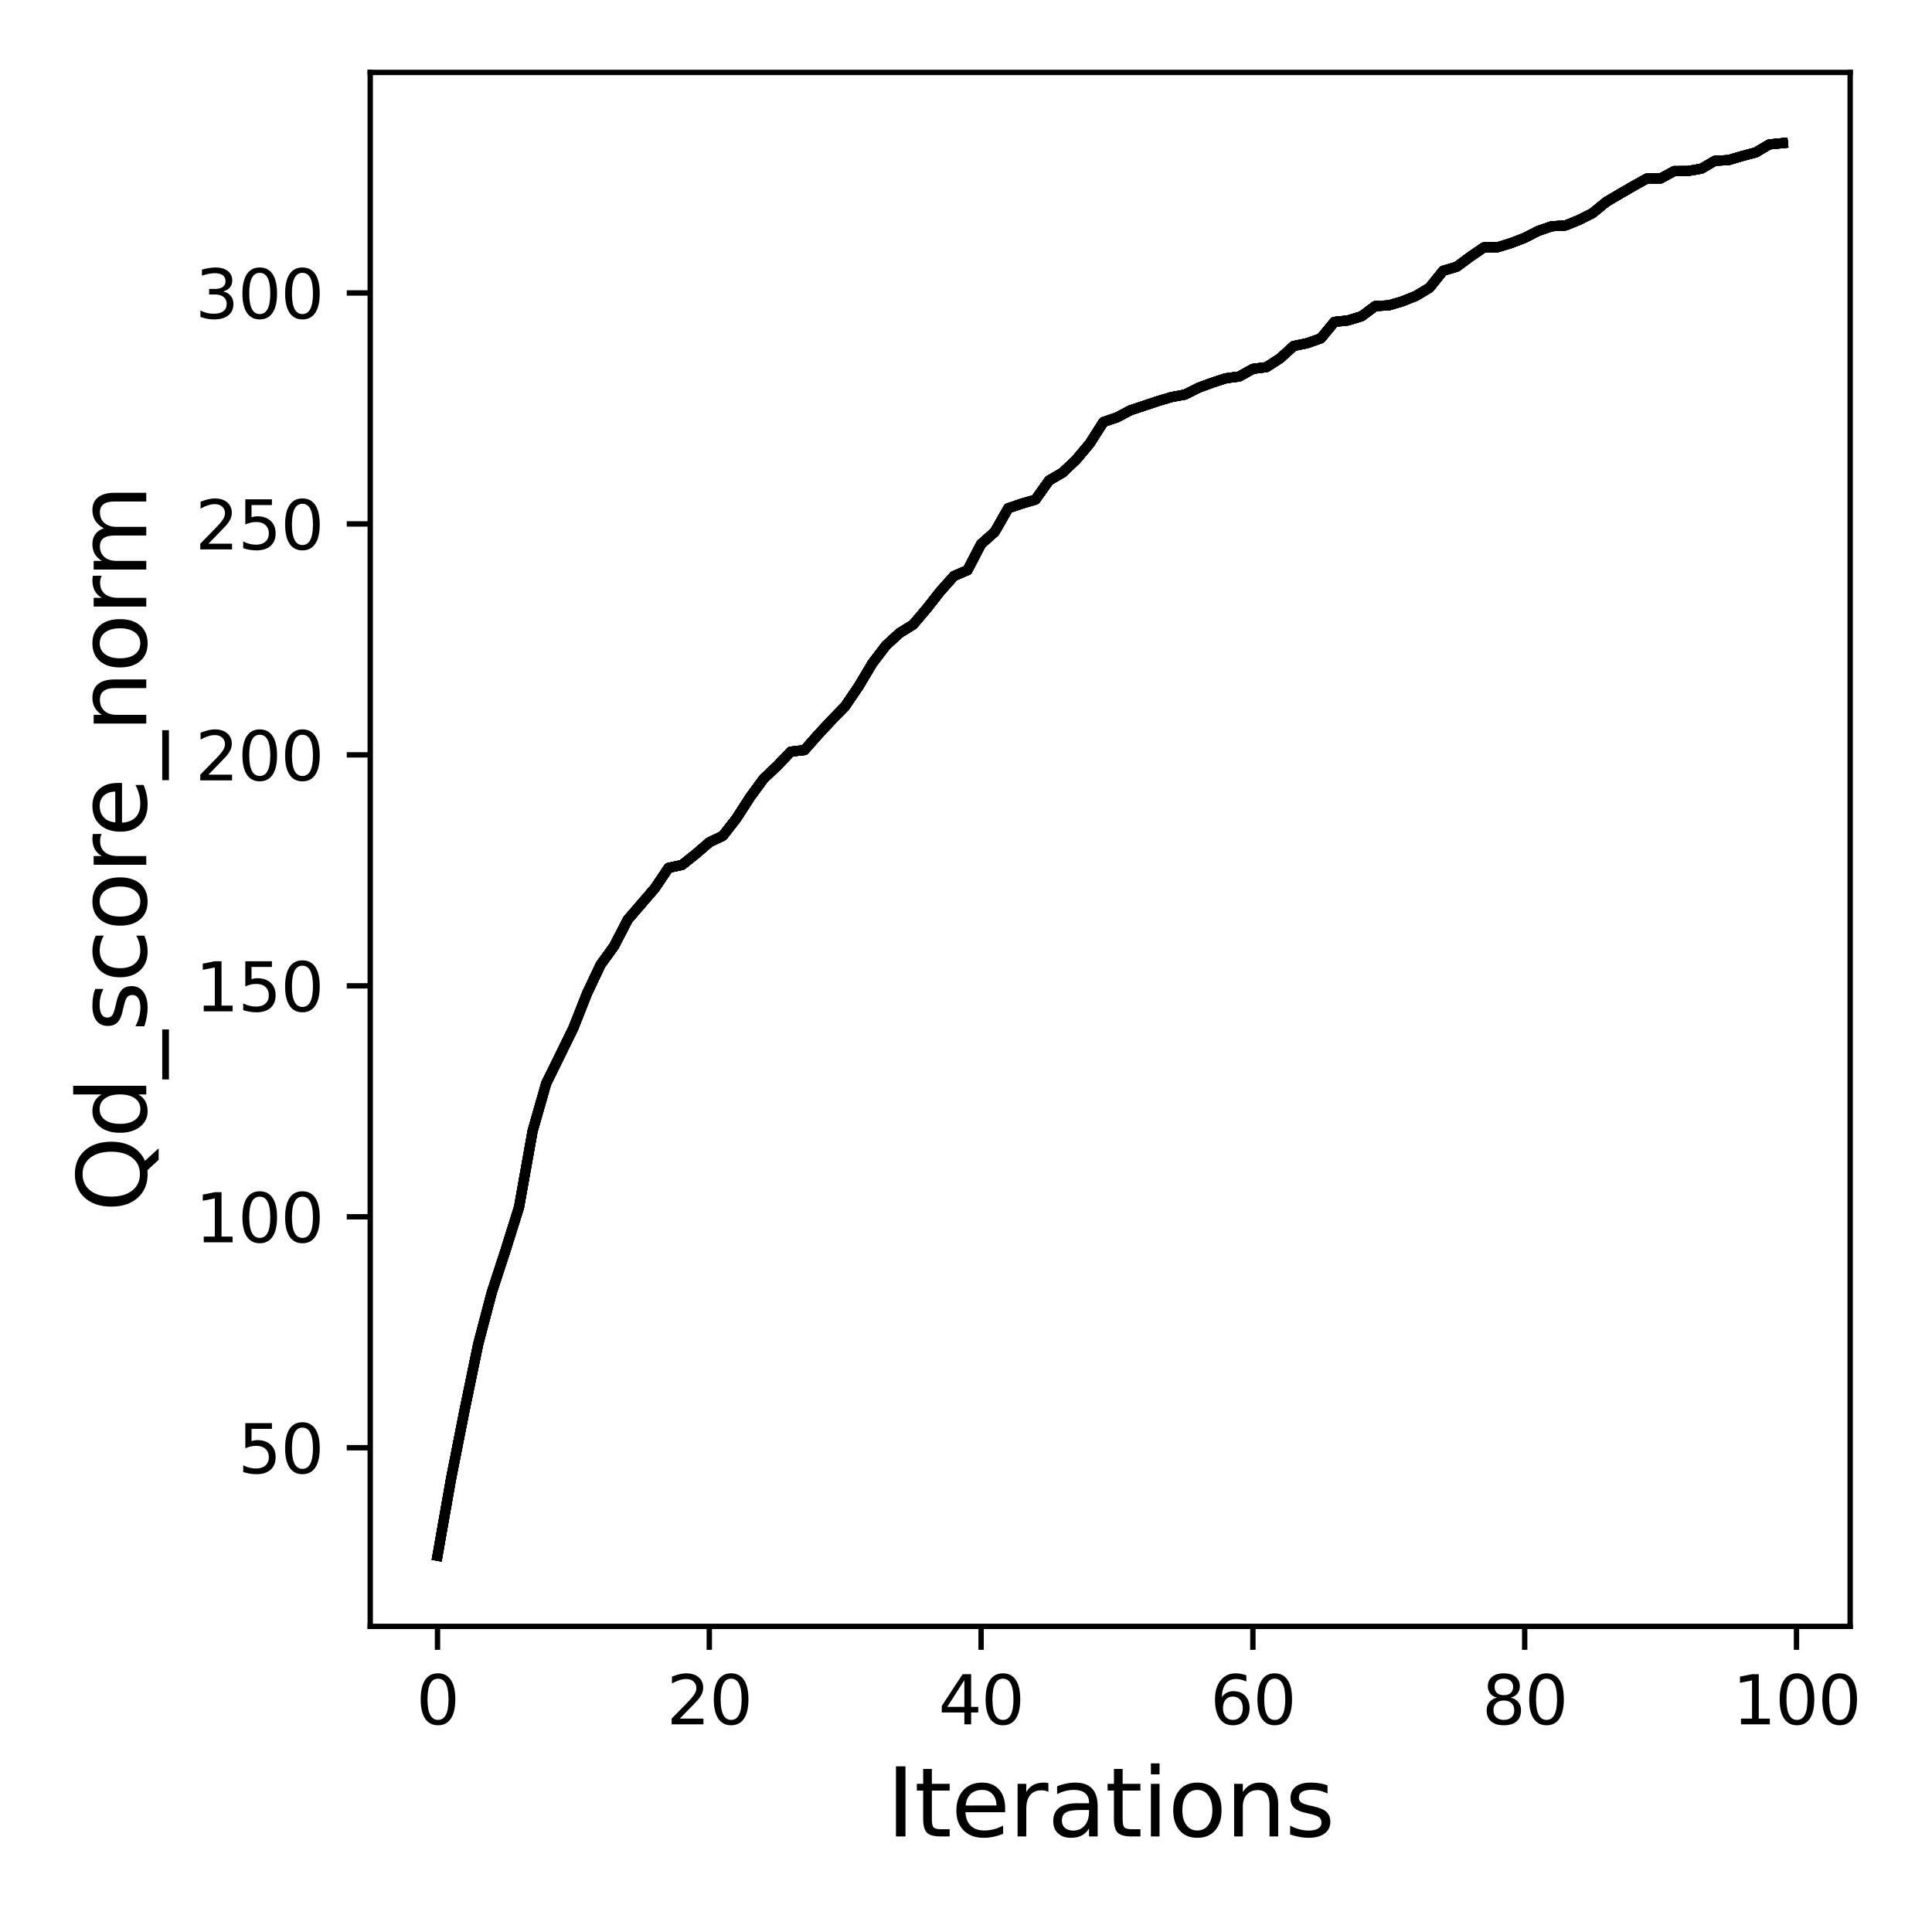 <?xml version="1.0" encoding="utf-8" standalone="no"?>
<!DOCTYPE svg PUBLIC "-//W3C//DTD SVG 1.1//EN"
  "http://www.w3.org/Graphics/SVG/1.1/DTD/svg11.dtd">
<svg xmlns:xlink="http://www.w3.org/1999/xlink" width="288pt" height="288pt" viewBox="0 0 288 288" xmlns="http://www.w3.org/2000/svg" version="1.1">
 <defs>
  <style type="text/css">*{stroke-linejoin: round; stroke-linecap: butt}</style>
 </defs>
 <g id="figure_1">
  <g id="patch_1">
   <path d="M 0 288 
L 288 288 
L 288 0 
L 0 0 
z
" style="fill: #ffffff"/>
  </g>
  <g id="axes_1">
   <g id="patch_2">
    <path d="M 55.19 242.44 
L 275.801 242.44 
L 275.801 10.8 
L 55.19 10.8 
z
" style="fill: #ffffff"/>
   </g>
   <g id="matplotlib.axis_1">
    <g id="xtick_1">
     <g id="line2d_1">
      <defs>
       <path id="m4d423c025a" d="M 0 0 
L 0 3.5 
" style="stroke: #000000; stroke-width: 0.8"/>
      </defs>
      <g>
       <use xlink:href="#m4d423c025a" x="65.218" y="242.44" style="stroke: #000000; stroke-width: 0.8"/>
      </g>
     </g>
     <g id="text_1">
      <!-- 0 -->
      <g transform="translate(62.037 257.038) scale(0.1 -0.1)">
       <defs>
        <path id="DejaVuSans-30" d="M 2034 4250 
Q 1547 4250 1301 3770 
Q 1056 3291 1056 2328 
Q 1056 1369 1301 889 
Q 1547 409 2034 409 
Q 2525 409 2770 889 
Q 3016 1369 3016 2328 
Q 3016 3291 2770 3770 
Q 2525 4250 2034 4250 
z
M 2034 4750 
Q 2819 4750 3233 4129 
Q 3647 3509 3647 2328 
Q 3647 1150 3233 529 
Q 2819 -91 2034 -91 
Q 1250 -91 836 529 
Q 422 1150 422 2328 
Q 422 3509 836 4129 
Q 1250 4750 2034 4750 
z
" transform="scale(0.016)"/>
       </defs>
       <use xlink:href="#DejaVuSans-30"/>
      </g>
     </g>
    </g>
    <g id="xtick_2">
     <g id="line2d_2">
      <g>
       <use xlink:href="#m4d423c025a" x="105.734" y="242.44" style="stroke: #000000; stroke-width: 0.8"/>
      </g>
     </g>
     <g id="text_2">
      <!-- 20 -->
      <g transform="translate(99.371 257.038) scale(0.1 -0.1)">
       <defs>
        <path id="DejaVuSans-32" d="M 1228 531 
L 3431 531 
L 3431 0 
L 469 0 
L 469 531 
Q 828 903 1448 1529 
Q 2069 2156 2228 2338 
Q 2531 2678 2651 2914 
Q 2772 3150 2772 3378 
Q 2772 3750 2511 3984 
Q 2250 4219 1831 4219 
Q 1534 4219 1204 4116 
Q 875 4013 500 3803 
L 500 4441 
Q 881 4594 1212 4672 
Q 1544 4750 1819 4750 
Q 2544 4750 2975 4387 
Q 3406 4025 3406 3419 
Q 3406 3131 3298 2873 
Q 3191 2616 2906 2266 
Q 2828 2175 2409 1742 
Q 1991 1309 1228 531 
z
" transform="scale(0.016)"/>
       </defs>
       <use xlink:href="#DejaVuSans-32"/>
       <use xlink:href="#DejaVuSans-30" x="63.623"/>
      </g>
     </g>
    </g>
    <g id="xtick_3">
     <g id="line2d_3">
      <g>
       <use xlink:href="#m4d423c025a" x="146.25" y="242.44" style="stroke: #000000; stroke-width: 0.8"/>
      </g>
     </g>
     <g id="text_3">
      <!-- 40 -->
      <g transform="translate(139.888 257.038) scale(0.1 -0.1)">
       <defs>
        <path id="DejaVuSans-34" d="M 2419 4116 
L 825 1625 
L 2419 1625 
L 2419 4116 
z
M 2253 4666 
L 3047 4666 
L 3047 1625 
L 3713 1625 
L 3713 1100 
L 3047 1100 
L 3047 0 
L 2419 0 
L 2419 1100 
L 313 1100 
L 313 1709 
L 2253 4666 
z
" transform="scale(0.016)"/>
       </defs>
       <use xlink:href="#DejaVuSans-34"/>
       <use xlink:href="#DejaVuSans-30" x="63.623"/>
      </g>
     </g>
    </g>
    <g id="xtick_4">
     <g id="line2d_4">
      <g>
       <use xlink:href="#m4d423c025a" x="186.766" y="242.44" style="stroke: #000000; stroke-width: 0.8"/>
      </g>
     </g>
     <g id="text_4">
      <!-- 60 -->
      <g transform="translate(180.404 257.038) scale(0.1 -0.1)">
       <defs>
        <path id="DejaVuSans-36" d="M 2113 2584 
Q 1688 2584 1439 2293 
Q 1191 2003 1191 1497 
Q 1191 994 1439 701 
Q 1688 409 2113 409 
Q 2538 409 2786 701 
Q 3034 994 3034 1497 
Q 3034 2003 2786 2293 
Q 2538 2584 2113 2584 
z
M 3366 4563 
L 3366 3988 
Q 3128 4100 2886 4159 
Q 2644 4219 2406 4219 
Q 1781 4219 1451 3797 
Q 1122 3375 1075 2522 
Q 1259 2794 1537 2939 
Q 1816 3084 2150 3084 
Q 2853 3084 3261 2657 
Q 3669 2231 3669 1497 
Q 3669 778 3244 343 
Q 2819 -91 2113 -91 
Q 1303 -91 875 529 
Q 447 1150 447 2328 
Q 447 3434 972 4092 
Q 1497 4750 2381 4750 
Q 2619 4750 2861 4703 
Q 3103 4656 3366 4563 
z
" transform="scale(0.016)"/>
       </defs>
       <use xlink:href="#DejaVuSans-36"/>
       <use xlink:href="#DejaVuSans-30" x="63.623"/>
      </g>
     </g>
    </g>
    <g id="xtick_5">
     <g id="line2d_5">
      <g>
       <use xlink:href="#m4d423c025a" x="227.283" y="242.44" style="stroke: #000000; stroke-width: 0.8"/>
      </g>
     </g>
     <g id="text_5">
      <!-- 80 -->
      <g transform="translate(220.92 257.038) scale(0.1 -0.1)">
       <defs>
        <path id="DejaVuSans-38" d="M 2034 2216 
Q 1584 2216 1326 1975 
Q 1069 1734 1069 1313 
Q 1069 891 1326 650 
Q 1584 409 2034 409 
Q 2484 409 2743 651 
Q 3003 894 3003 1313 
Q 3003 1734 2745 1975 
Q 2488 2216 2034 2216 
z
M 1403 2484 
Q 997 2584 770 2862 
Q 544 3141 544 3541 
Q 544 4100 942 4425 
Q 1341 4750 2034 4750 
Q 2731 4750 3128 4425 
Q 3525 4100 3525 3541 
Q 3525 3141 3298 2862 
Q 3072 2584 2669 2484 
Q 3125 2378 3379 2068 
Q 3634 1759 3634 1313 
Q 3634 634 3220 271 
Q 2806 -91 2034 -91 
Q 1263 -91 848 271 
Q 434 634 434 1313 
Q 434 1759 690 2068 
Q 947 2378 1403 2484 
z
M 1172 3481 
Q 1172 3119 1398 2916 
Q 1625 2713 2034 2713 
Q 2441 2713 2670 2916 
Q 2900 3119 2900 3481 
Q 2900 3844 2670 4047 
Q 2441 4250 2034 4250 
Q 1625 4250 1398 4047 
Q 1172 3844 1172 3481 
z
" transform="scale(0.016)"/>
       </defs>
       <use xlink:href="#DejaVuSans-38"/>
       <use xlink:href="#DejaVuSans-30" x="63.623"/>
      </g>
     </g>
    </g>
    <g id="xtick_6">
     <g id="line2d_6">
      <g>
       <use xlink:href="#m4d423c025a" x="267.799" y="242.44" style="stroke: #000000; stroke-width: 0.8"/>
      </g>
     </g>
     <g id="text_6">
      <!-- 100 -->
      <g transform="translate(258.255 257.038) scale(0.1 -0.1)">
       <defs>
        <path id="DejaVuSans-31" d="M 794 531 
L 1825 531 
L 1825 4091 
L 703 3866 
L 703 4441 
L 1819 4666 
L 2450 4666 
L 2450 531 
L 3481 531 
L 3481 0 
L 794 0 
L 794 531 
z
" transform="scale(0.016)"/>
       </defs>
       <use xlink:href="#DejaVuSans-31"/>
       <use xlink:href="#DejaVuSans-30" x="63.623"/>
       <use xlink:href="#DejaVuSans-30" x="127.246"/>
      </g>
     </g>
    </g>
    <g id="text_7">
     <!-- Iterations -->
     <g transform="translate(132.157 273.756) scale(0.14 -0.14)">
      <defs>
       <path id="DejaVuSans-49" d="M 628 4666 
L 1259 4666 
L 1259 0 
L 628 0 
L 628 4666 
z
" transform="scale(0.016)"/>
       <path id="DejaVuSans-74" d="M 1172 4494 
L 1172 3500 
L 2356 3500 
L 2356 3053 
L 1172 3053 
L 1172 1153 
Q 1172 725 1289 603 
Q 1406 481 1766 481 
L 2356 481 
L 2356 0 
L 1766 0 
Q 1100 0 847 248 
Q 594 497 594 1153 
L 594 3053 
L 172 3053 
L 172 3500 
L 594 3500 
L 594 4494 
L 1172 4494 
z
" transform="scale(0.016)"/>
       <path id="DejaVuSans-65" d="M 3597 1894 
L 3597 1613 
L 953 1613 
Q 991 1019 1311 708 
Q 1631 397 2203 397 
Q 2534 397 2845 478 
Q 3156 559 3463 722 
L 3463 178 
Q 3153 47 2828 -22 
Q 2503 -91 2169 -91 
Q 1331 -91 842 396 
Q 353 884 353 1716 
Q 353 2575 817 3079 
Q 1281 3584 2069 3584 
Q 2775 3584 3186 3129 
Q 3597 2675 3597 1894 
z
M 3022 2063 
Q 3016 2534 2758 2815 
Q 2500 3097 2075 3097 
Q 1594 3097 1305 2825 
Q 1016 2553 972 2059 
L 3022 2063 
z
" transform="scale(0.016)"/>
       <path id="DejaVuSans-72" d="M 2631 2963 
Q 2534 3019 2420 3045 
Q 2306 3072 2169 3072 
Q 1681 3072 1420 2755 
Q 1159 2438 1159 1844 
L 1159 0 
L 581 0 
L 581 3500 
L 1159 3500 
L 1159 2956 
Q 1341 3275 1631 3429 
Q 1922 3584 2338 3584 
Q 2397 3584 2469 3576 
Q 2541 3569 2628 3553 
L 2631 2963 
z
" transform="scale(0.016)"/>
       <path id="DejaVuSans-61" d="M 2194 1759 
Q 1497 1759 1228 1600 
Q 959 1441 959 1056 
Q 959 750 1161 570 
Q 1363 391 1709 391 
Q 2188 391 2477 730 
Q 2766 1069 2766 1631 
L 2766 1759 
L 2194 1759 
z
M 3341 1997 
L 3341 0 
L 2766 0 
L 2766 531 
Q 2569 213 2275 61 
Q 1981 -91 1556 -91 
Q 1019 -91 701 211 
Q 384 513 384 1019 
Q 384 1609 779 1909 
Q 1175 2209 1959 2209 
L 2766 2209 
L 2766 2266 
Q 2766 2663 2505 2880 
Q 2244 3097 1772 3097 
Q 1472 3097 1187 3025 
Q 903 2953 641 2809 
L 641 3341 
Q 956 3463 1253 3523 
Q 1550 3584 1831 3584 
Q 2591 3584 2966 3190 
Q 3341 2797 3341 1997 
z
" transform="scale(0.016)"/>
       <path id="DejaVuSans-69" d="M 603 3500 
L 1178 3500 
L 1178 0 
L 603 0 
L 603 3500 
z
M 603 4863 
L 1178 4863 
L 1178 4134 
L 603 4134 
L 603 4863 
z
" transform="scale(0.016)"/>
       <path id="DejaVuSans-6f" d="M 1959 3097 
Q 1497 3097 1228 2736 
Q 959 2375 959 1747 
Q 959 1119 1226 758 
Q 1494 397 1959 397 
Q 2419 397 2687 759 
Q 2956 1122 2956 1747 
Q 2956 2369 2687 2733 
Q 2419 3097 1959 3097 
z
M 1959 3584 
Q 2709 3584 3137 3096 
Q 3566 2609 3566 1747 
Q 3566 888 3137 398 
Q 2709 -91 1959 -91 
Q 1206 -91 779 398 
Q 353 888 353 1747 
Q 353 2609 779 3096 
Q 1206 3584 1959 3584 
z
" transform="scale(0.016)"/>
       <path id="DejaVuSans-6e" d="M 3513 2113 
L 3513 0 
L 2938 0 
L 2938 2094 
Q 2938 2591 2744 2837 
Q 2550 3084 2163 3084 
Q 1697 3084 1428 2787 
Q 1159 2491 1159 1978 
L 1159 0 
L 581 0 
L 581 3500 
L 1159 3500 
L 1159 2956 
Q 1366 3272 1645 3428 
Q 1925 3584 2291 3584 
Q 2894 3584 3203 3211 
Q 3513 2838 3513 2113 
z
" transform="scale(0.016)"/>
       <path id="DejaVuSans-73" d="M 2834 3397 
L 2834 2853 
Q 2591 2978 2328 3040 
Q 2066 3103 1784 3103 
Q 1356 3103 1142 2972 
Q 928 2841 928 2578 
Q 928 2378 1081 2264 
Q 1234 2150 1697 2047 
L 1894 2003 
Q 2506 1872 2764 1633 
Q 3022 1394 3022 966 
Q 3022 478 2636 193 
Q 2250 -91 1575 -91 
Q 1294 -91 989 -36 
Q 684 19 347 128 
L 347 722 
Q 666 556 975 473 
Q 1284 391 1588 391 
Q 1994 391 2212 530 
Q 2431 669 2431 922 
Q 2431 1156 2273 1281 
Q 2116 1406 1581 1522 
L 1381 1569 
Q 847 1681 609 1914 
Q 372 2147 372 2553 
Q 372 3047 722 3315 
Q 1072 3584 1716 3584 
Q 2034 3584 2315 3537 
Q 2597 3491 2834 3397 
z
" transform="scale(0.016)"/>
      </defs>
      <use xlink:href="#DejaVuSans-49"/>
      <use xlink:href="#DejaVuSans-74" x="29.492"/>
      <use xlink:href="#DejaVuSans-65" x="68.701"/>
      <use xlink:href="#DejaVuSans-72" x="130.225"/>
      <use xlink:href="#DejaVuSans-61" x="171.338"/>
      <use xlink:href="#DejaVuSans-74" x="232.617"/>
      <use xlink:href="#DejaVuSans-69" x="271.826"/>
      <use xlink:href="#DejaVuSans-6f" x="299.609"/>
      <use xlink:href="#DejaVuSans-6e" x="360.791"/>
      <use xlink:href="#DejaVuSans-73" x="424.17"/>
     </g>
    </g>
   </g>
   <g id="matplotlib.axis_2">
    <g id="ytick_1">
     <g id="line2d_7">
      <defs>
       <path id="m592391aa2d" d="M 0 0 
L -3.5 0 
" style="stroke: #000000; stroke-width: 0.8"/>
      </defs>
      <g>
       <use xlink:href="#m592391aa2d" x="55.19" y="215.812" style="stroke: #000000; stroke-width: 0.8"/>
      </g>
     </g>
     <g id="text_8">
      <!-- 50 -->
      <g transform="translate(35.465 219.612) scale(0.1 -0.1)">
       <defs>
        <path id="DejaVuSans-35" d="M 691 4666 
L 3169 4666 
L 3169 4134 
L 1269 4134 
L 1269 2991 
Q 1406 3038 1543 3061 
Q 1681 3084 1819 3084 
Q 2600 3084 3056 2656 
Q 3513 2228 3513 1497 
Q 3513 744 3044 326 
Q 2575 -91 1722 -91 
Q 1428 -91 1123 -41 
Q 819 9 494 109 
L 494 744 
Q 775 591 1075 516 
Q 1375 441 1709 441 
Q 2250 441 2565 725 
Q 2881 1009 2881 1497 
Q 2881 1984 2565 2268 
Q 2250 2553 1709 2553 
Q 1456 2553 1204 2497 
Q 953 2441 691 2322 
L 691 4666 
z
" transform="scale(0.016)"/>
       </defs>
       <use xlink:href="#DejaVuSans-35"/>
       <use xlink:href="#DejaVuSans-30" x="63.623"/>
      </g>
     </g>
    </g>
    <g id="ytick_2">
     <g id="line2d_8">
      <g>
       <use xlink:href="#m592391aa2d" x="55.19" y="181.384" style="stroke: #000000; stroke-width: 0.8"/>
      </g>
     </g>
     <g id="text_9">
      <!-- 100 -->
      <g transform="translate(29.102 185.184) scale(0.1 -0.1)">
       <use xlink:href="#DejaVuSans-31"/>
       <use xlink:href="#DejaVuSans-30" x="63.623"/>
       <use xlink:href="#DejaVuSans-30" x="127.246"/>
      </g>
     </g>
    </g>
    <g id="ytick_3">
     <g id="line2d_9">
      <g>
       <use xlink:href="#m592391aa2d" x="55.19" y="146.957" style="stroke: #000000; stroke-width: 0.8"/>
      </g>
     </g>
     <g id="text_10">
      <!-- 150 -->
      <g transform="translate(29.102 150.756) scale(0.1 -0.1)">
       <use xlink:href="#DejaVuSans-31"/>
       <use xlink:href="#DejaVuSans-35" x="63.623"/>
       <use xlink:href="#DejaVuSans-30" x="127.246"/>
      </g>
     </g>
    </g>
    <g id="ytick_4">
     <g id="line2d_10">
      <g>
       <use xlink:href="#m592391aa2d" x="55.19" y="112.529" style="stroke: #000000; stroke-width: 0.8"/>
      </g>
     </g>
     <g id="text_11">
      <!-- 200 -->
      <g transform="translate(29.102 116.328) scale(0.1 -0.1)">
       <use xlink:href="#DejaVuSans-32"/>
       <use xlink:href="#DejaVuSans-30" x="63.623"/>
       <use xlink:href="#DejaVuSans-30" x="127.246"/>
      </g>
     </g>
    </g>
    <g id="ytick_5">
     <g id="line2d_11">
      <g>
       <use xlink:href="#m592391aa2d" x="55.19" y="78.101" style="stroke: #000000; stroke-width: 0.8"/>
      </g>
     </g>
     <g id="text_12">
      <!-- 250 -->
      <g transform="translate(29.102 81.9) scale(0.1 -0.1)">
       <use xlink:href="#DejaVuSans-32"/>
       <use xlink:href="#DejaVuSans-35" x="63.623"/>
       <use xlink:href="#DejaVuSans-30" x="127.246"/>
      </g>
     </g>
    </g>
    <g id="ytick_6">
     <g id="line2d_12">
      <g>
       <use xlink:href="#m592391aa2d" x="55.19" y="43.673" style="stroke: #000000; stroke-width: 0.8"/>
      </g>
     </g>
     <g id="text_13">
      <!-- 300 -->
      <g transform="translate(29.102 47.472) scale(0.1 -0.1)">
       <defs>
        <path id="DejaVuSans-33" d="M 2597 2516 
Q 3050 2419 3304 2112 
Q 3559 1806 3559 1356 
Q 3559 666 3084 287 
Q 2609 -91 1734 -91 
Q 1441 -91 1130 -33 
Q 819 25 488 141 
L 488 750 
Q 750 597 1062 519 
Q 1375 441 1716 441 
Q 2309 441 2620 675 
Q 2931 909 2931 1356 
Q 2931 1769 2642 2001 
Q 2353 2234 1838 2234 
L 1294 2234 
L 1294 2753 
L 1863 2753 
Q 2328 2753 2575 2939 
Q 2822 3125 2822 3475 
Q 2822 3834 2567 4026 
Q 2313 4219 1838 4219 
Q 1578 4219 1281 4162 
Q 984 4106 628 3988 
L 628 4550 
Q 988 4650 1302 4700 
Q 1616 4750 1894 4750 
Q 2613 4750 3031 4423 
Q 3450 4097 3450 3541 
Q 3450 3153 3228 2886 
Q 3006 2619 2597 2516 
z
" transform="scale(0.016)"/>
       </defs>
       <use xlink:href="#DejaVuSans-33"/>
       <use xlink:href="#DejaVuSans-30" x="63.623"/>
       <use xlink:href="#DejaVuSans-30" x="127.246"/>
      </g>
     </g>
    </g>
    <g id="text_14">
     <!-- Qd_score_norm -->
     <g transform="translate(21.802 180.673) rotate(-90) scale(0.14 -0.14)">
      <defs>
       <path id="DejaVuSans-51" d="M 2522 4238 
Q 1834 4238 1429 3725 
Q 1025 3213 1025 2328 
Q 1025 1447 1429 934 
Q 1834 422 2522 422 
Q 3209 422 3611 934 
Q 4013 1447 4013 2328 
Q 4013 3213 3611 3725 
Q 3209 4238 2522 4238 
z
M 3406 84 
L 4238 -825 
L 3475 -825 
L 2784 -78 
Q 2681 -84 2626 -87 
Q 2572 -91 2522 -91 
Q 1538 -91 948 567 
Q 359 1225 359 2328 
Q 359 3434 948 4092 
Q 1538 4750 2522 4750 
Q 3503 4750 4090 4092 
Q 4678 3434 4678 2328 
Q 4678 1516 4351 937 
Q 4025 359 3406 84 
z
" transform="scale(0.016)"/>
       <path id="DejaVuSans-64" d="M 2906 2969 
L 2906 4863 
L 3481 4863 
L 3481 0 
L 2906 0 
L 2906 525 
Q 2725 213 2448 61 
Q 2172 -91 1784 -91 
Q 1150 -91 751 415 
Q 353 922 353 1747 
Q 353 2572 751 3078 
Q 1150 3584 1784 3584 
Q 2172 3584 2448 3432 
Q 2725 3281 2906 2969 
z
M 947 1747 
Q 947 1113 1208 752 
Q 1469 391 1925 391 
Q 2381 391 2643 752 
Q 2906 1113 2906 1747 
Q 2906 2381 2643 2742 
Q 2381 3103 1925 3103 
Q 1469 3103 1208 2742 
Q 947 2381 947 1747 
z
" transform="scale(0.016)"/>
       <path id="DejaVuSans-5f" d="M 3263 -1063 
L 3263 -1509 
L -63 -1509 
L -63 -1063 
L 3263 -1063 
z
" transform="scale(0.016)"/>
       <path id="DejaVuSans-63" d="M 3122 3366 
L 3122 2828 
Q 2878 2963 2633 3030 
Q 2388 3097 2138 3097 
Q 1578 3097 1268 2742 
Q 959 2388 959 1747 
Q 959 1106 1268 751 
Q 1578 397 2138 397 
Q 2388 397 2633 464 
Q 2878 531 3122 666 
L 3122 134 
Q 2881 22 2623 -34 
Q 2366 -91 2075 -91 
Q 1284 -91 818 406 
Q 353 903 353 1747 
Q 353 2603 823 3093 
Q 1294 3584 2113 3584 
Q 2378 3584 2631 3529 
Q 2884 3475 3122 3366 
z
" transform="scale(0.016)"/>
       <path id="DejaVuSans-6d" d="M 3328 2828 
Q 3544 3216 3844 3400 
Q 4144 3584 4550 3584 
Q 5097 3584 5394 3201 
Q 5691 2819 5691 2113 
L 5691 0 
L 5113 0 
L 5113 2094 
Q 5113 2597 4934 2840 
Q 4756 3084 4391 3084 
Q 3944 3084 3684 2787 
Q 3425 2491 3425 1978 
L 3425 0 
L 2847 0 
L 2847 2094 
Q 2847 2600 2669 2842 
Q 2491 3084 2119 3084 
Q 1678 3084 1418 2786 
Q 1159 2488 1159 1978 
L 1159 0 
L 581 0 
L 581 3500 
L 1159 3500 
L 1159 2956 
Q 1356 3278 1631 3431 
Q 1906 3584 2284 3584 
Q 2666 3584 2933 3390 
Q 3200 3197 3328 2828 
z
" transform="scale(0.016)"/>
      </defs>
      <use xlink:href="#DejaVuSans-51"/>
      <use xlink:href="#DejaVuSans-64" x="78.711"/>
      <use xlink:href="#DejaVuSans-5f" x="142.188"/>
      <use xlink:href="#DejaVuSans-73" x="192.188"/>
      <use xlink:href="#DejaVuSans-63" x="244.287"/>
      <use xlink:href="#DejaVuSans-6f" x="299.268"/>
      <use xlink:href="#DejaVuSans-72" x="360.449"/>
      <use xlink:href="#DejaVuSans-65" x="399.312"/>
      <use xlink:href="#DejaVuSans-5f" x="460.836"/>
      <use xlink:href="#DejaVuSans-6e" x="510.836"/>
      <use xlink:href="#DejaVuSans-6f" x="574.215"/>
      <use xlink:href="#DejaVuSans-72" x="635.396"/>
      <use xlink:href="#DejaVuSans-6d" x="674.76"/>
     </g>
    </g>
   </g>
   <g id="line2d_13">
    <path d="M 65.218 231.911 
L 67.244 220.398 
L 69.269 210.132 
L 71.295 200.32 
L 73.321 192.615 
L 75.347 186.425 
L 77.373 179.945 
L 79.398 168.584 
L 81.424 161.492 
L 83.45 157.381 
L 85.476 153.236 
L 87.502 148.1 
L 89.528 143.817 
L 91.553 141.014 
L 93.579 137.09 
L 95.605 134.735 
L 97.631 132.387 
L 99.657 129.371 
L 101.682 128.93 
L 103.708 127.312 
L 105.734 125.563 
L 107.76 124.585 
L 109.786 121.983 
L 111.811 118.836 
L 113.837 116.075 
L 115.863 114.161 
L 117.889 112.04 
L 119.915 111.813 
L 121.94 109.52 
L 123.966 107.351 
L 125.992 105.264 
L 128.018 102.276 
L 130.044 98.875 
L 132.07 96.217 
L 134.095 94.364 
L 136.121 93.111 
L 138.147 90.715 
L 140.173 88.14 
L 142.199 85.868 
L 144.224 84.993 
L 146.25 81.103 
L 148.276 79.299 
L 150.302 75.76 
L 152.328 75.071 
L 154.353 74.479 
L 156.379 71.628 
L 158.405 70.444 
L 160.431 68.516 
L 162.457 66.099 
L 164.483 62.911 
L 166.508 62.216 
L 168.534 61.148 
L 170.56 60.481 
L 172.586 59.799 
L 174.612 59.193 
L 176.637 58.821 
L 178.663 57.802 
L 180.689 57.052 
L 182.715 56.39 
L 184.741 56.122 
L 186.766 54.986 
L 188.792 54.724 
L 190.818 53.416 
L 192.844 51.577 
L 194.87 51.151 
L 196.896 50.441 
L 198.921 47.983 
L 200.947 47.763 
L 202.973 47.143 
L 204.999 45.628 
L 207.025 45.518 
L 209.05 44.919 
L 211.076 44.107 
L 213.102 42.888 
L 215.128 40.361 
L 217.154 39.762 
L 219.179 38.261 
L 221.205 36.877 
L 223.231 36.856 
L 225.257 36.236 
L 227.283 35.451 
L 229.308 34.419 
L 231.334 33.723 
L 233.36 33.613 
L 235.386 32.787 
L 237.412 31.761 
L 239.438 30.101 
L 241.463 28.903 
L 243.489 27.733 
L 245.515 26.603 
L 247.541 26.603 
L 249.567 25.502 
L 251.592 25.495 
L 253.618 25.144 
L 255.644 23.966 
L 257.67 23.863 
L 259.696 23.264 
L 261.721 22.727 
L 263.747 21.529 
L 265.773 21.329 
" clip-path="url(#pbb0f2e470a)" style="fill: none; stroke: #000000; stroke-width: 1.5; stroke-linecap: square"/>
   </g>
   <g id="line2d_14">
    <path d="M 65.218 231.911 
L 67.244 220.398 
L 69.269 210.132 
L 71.295 200.32 
L 73.321 192.615 
L 75.347 186.425 
L 77.373 179.945 
L 79.398 168.584 
L 81.424 161.492 
L 83.45 157.381 
L 85.476 153.236 
L 87.502 148.1 
L 89.528 143.817 
L 91.553 141.014 
L 93.579 137.09 
L 95.605 134.735 
L 97.631 132.387 
L 99.657 129.371 
L 101.682 128.93 
L 103.708 127.312 
L 105.734 125.563 
L 107.76 124.585 
L 109.786 121.983 
L 111.811 118.836 
L 113.837 116.075 
L 115.863 114.161 
L 117.889 112.04 
L 119.915 111.813 
L 121.94 109.52 
L 123.966 107.351 
L 125.992 105.264 
L 128.018 102.276 
L 130.044 98.875 
L 132.07 96.217 
L 134.095 94.364 
L 136.121 93.111 
L 138.147 90.715 
L 140.173 88.14 
L 142.199 85.868 
L 144.224 84.993 
L 146.25 81.103 
L 148.276 79.299 
L 150.302 75.76 
L 152.328 75.071 
L 154.353 74.479 
L 156.379 71.628 
L 158.405 70.444 
L 160.431 68.516 
L 162.457 66.099 
L 164.483 62.911 
L 166.508 62.216 
L 168.534 61.148 
L 170.56 60.481 
L 172.586 59.799 
L 174.612 59.193 
L 176.637 58.821 
L 178.663 57.802 
L 180.689 57.052 
L 182.715 56.39 
L 184.741 56.122 
L 186.766 54.986 
L 188.792 54.724 
L 190.818 53.416 
L 192.844 51.577 
L 194.87 51.151 
L 196.896 50.441 
L 198.921 47.983 
L 200.947 47.763 
L 202.973 47.143 
L 204.999 45.628 
L 207.025 45.518 
L 209.05 44.919 
L 211.076 44.107 
L 213.102 42.888 
L 215.128 40.361 
L 217.154 39.762 
L 219.179 38.261 
L 221.205 36.877 
L 223.231 36.856 
L 225.257 36.236 
L 227.283 35.451 
L 229.308 34.419 
L 231.334 33.723 
L 233.36 33.613 
L 235.386 32.787 
L 237.412 31.761 
L 239.438 30.101 
L 241.463 28.903 
L 243.489 27.733 
L 245.515 26.603 
L 247.541 26.603 
L 249.567 25.502 
L 251.592 25.495 
L 253.618 25.144 
L 255.644 23.966 
L 257.67 23.863 
L 259.696 23.264 
L 261.721 22.727 
L 263.747 21.529 
L 265.773 21.329 
" clip-path="url(#pbb0f2e470a)" style="fill: none; stroke: #000000; stroke-width: 1.5; stroke-linecap: square"/>
   </g>
   <g id="line2d_15">
    <path d="M 65.218 231.911 
L 67.244 220.398 
L 69.269 210.132 
L 71.295 200.32 
L 73.321 192.615 
L 75.347 186.425 
L 77.373 179.945 
L 79.398 168.584 
L 81.424 161.492 
L 83.45 157.381 
L 85.476 153.236 
L 87.502 148.1 
L 89.528 143.817 
L 91.553 141.014 
L 93.579 137.09 
L 95.605 134.735 
L 97.631 132.387 
L 99.657 129.371 
L 101.682 128.93 
L 103.708 127.312 
L 105.734 125.563 
L 107.76 124.585 
L 109.786 121.983 
L 111.811 118.836 
L 113.837 116.075 
L 115.863 114.161 
L 117.889 112.04 
L 119.915 111.813 
L 121.94 109.52 
L 123.966 107.351 
L 125.992 105.264 
L 128.018 102.276 
L 130.044 98.875 
L 132.07 96.217 
L 134.095 94.364 
L 136.121 93.111 
L 138.147 90.715 
L 140.173 88.14 
L 142.199 85.868 
L 144.224 84.993 
L 146.25 81.103 
L 148.276 79.299 
L 150.302 75.76 
L 152.328 75.071 
L 154.353 74.479 
L 156.379 71.628 
L 158.405 70.444 
L 160.431 68.516 
L 162.457 66.099 
L 164.483 62.911 
L 166.508 62.216 
L 168.534 61.148 
L 170.56 60.481 
L 172.586 59.799 
L 174.612 59.193 
L 176.637 58.821 
L 178.663 57.802 
L 180.689 57.052 
L 182.715 56.39 
L 184.741 56.122 
L 186.766 54.986 
L 188.792 54.724 
L 190.818 53.416 
L 192.844 51.577 
L 194.87 51.151 
L 196.896 50.441 
L 198.921 47.983 
L 200.947 47.763 
L 202.973 47.143 
L 204.999 45.628 
L 207.025 45.518 
L 209.05 44.919 
L 211.076 44.107 
L 213.102 42.888 
L 215.128 40.361 
L 217.154 39.762 
L 219.179 38.261 
L 221.205 36.877 
L 223.231 36.856 
L 225.257 36.236 
L 227.283 35.451 
L 229.308 34.419 
L 231.334 33.723 
L 233.36 33.613 
L 235.386 32.787 
L 237.412 31.761 
L 239.438 30.101 
L 241.463 28.903 
L 243.489 27.733 
L 245.515 26.603 
L 247.541 26.603 
L 249.567 25.502 
L 251.592 25.495 
L 253.618 25.144 
L 255.644 23.966 
L 257.67 23.863 
L 259.696 23.264 
L 261.721 22.727 
L 263.747 21.529 
L 265.773 21.329 
" clip-path="url(#pbb0f2e470a)" style="fill: none; stroke: #000000; stroke-width: 1.5; stroke-linecap: square"/>
   </g>
   <g id="line2d_16">
    <path d="M 65.218 231.911 
L 67.244 220.398 
L 69.269 210.132 
L 71.295 200.32 
L 73.321 192.615 
L 75.347 186.425 
L 77.373 179.945 
L 79.398 168.584 
L 81.424 161.492 
L 83.45 157.381 
L 85.476 153.236 
L 87.502 148.1 
L 89.528 143.817 
L 91.553 141.014 
L 93.579 137.09 
L 95.605 134.735 
L 97.631 132.387 
L 99.657 129.371 
L 101.682 128.93 
L 103.708 127.312 
L 105.734 125.563 
L 107.76 124.585 
L 109.786 121.983 
L 111.811 118.836 
L 113.837 116.075 
L 115.863 114.161 
L 117.889 112.04 
L 119.915 111.813 
L 121.94 109.52 
L 123.966 107.351 
L 125.992 105.264 
L 128.018 102.276 
L 130.044 98.875 
L 132.07 96.217 
L 134.095 94.364 
L 136.121 93.111 
L 138.147 90.715 
L 140.173 88.14 
L 142.199 85.868 
L 144.224 84.993 
L 146.25 81.103 
L 148.276 79.299 
L 150.302 75.76 
L 152.328 75.071 
L 154.353 74.479 
L 156.379 71.628 
L 158.405 70.444 
L 160.431 68.516 
L 162.457 66.099 
L 164.483 62.911 
L 166.508 62.216 
L 168.534 61.148 
L 170.56 60.481 
L 172.586 59.799 
L 174.612 59.193 
L 176.637 58.821 
L 178.663 57.802 
L 180.689 57.052 
L 182.715 56.39 
L 184.741 56.122 
L 186.766 54.986 
L 188.792 54.724 
L 190.818 53.416 
L 192.844 51.577 
L 194.87 51.151 
L 196.896 50.441 
L 198.921 47.983 
L 200.947 47.763 
L 202.973 47.143 
L 204.999 45.628 
L 207.025 45.518 
L 209.05 44.919 
L 211.076 44.107 
L 213.102 42.888 
L 215.128 40.361 
L 217.154 39.762 
L 219.179 38.261 
L 221.205 36.877 
L 223.231 36.856 
L 225.257 36.236 
L 227.283 35.451 
L 229.308 34.419 
L 231.334 33.723 
L 233.36 33.613 
L 235.386 32.787 
L 237.412 31.761 
L 239.438 30.101 
L 241.463 28.903 
L 243.489 27.733 
L 245.515 26.603 
L 247.541 26.603 
L 249.567 25.502 
L 251.592 25.495 
L 253.618 25.144 
L 255.644 23.966 
L 257.67 23.863 
L 259.696 23.264 
L 261.721 22.727 
L 263.747 21.529 
L 265.773 21.329 
" clip-path="url(#pbb0f2e470a)" style="fill: none; stroke: #000000; stroke-width: 1.5; stroke-linecap: square"/>
   </g>
   <g id="line2d_17">
    <path d="M 65.218 231.911 
L 67.244 220.398 
L 69.269 210.132 
L 71.295 200.32 
L 73.321 192.615 
L 75.347 186.425 
L 77.373 179.945 
L 79.398 168.584 
L 81.424 161.492 
L 83.45 157.381 
L 85.476 153.236 
L 87.502 148.1 
L 89.528 143.817 
L 91.553 141.014 
L 93.579 137.09 
L 95.605 134.735 
L 97.631 132.387 
L 99.657 129.371 
L 101.682 128.93 
L 103.708 127.312 
L 105.734 125.563 
L 107.76 124.585 
L 109.786 121.983 
L 111.811 118.836 
L 113.837 116.075 
L 115.863 114.161 
L 117.889 112.04 
L 119.915 111.813 
L 121.94 109.52 
L 123.966 107.351 
L 125.992 105.264 
L 128.018 102.276 
L 130.044 98.875 
L 132.07 96.217 
L 134.095 94.364 
L 136.121 93.111 
L 138.147 90.715 
L 140.173 88.14 
L 142.199 85.868 
L 144.224 84.993 
L 146.25 81.103 
L 148.276 79.299 
L 150.302 75.76 
L 152.328 75.071 
L 154.353 74.479 
L 156.379 71.628 
L 158.405 70.444 
L 160.431 68.516 
L 162.457 66.099 
L 164.483 62.911 
L 166.508 62.216 
L 168.534 61.148 
L 170.56 60.481 
L 172.586 59.799 
L 174.612 59.193 
L 176.637 58.821 
L 178.663 57.802 
L 180.689 57.052 
L 182.715 56.39 
L 184.741 56.122 
L 186.766 54.986 
L 188.792 54.724 
L 190.818 53.416 
L 192.844 51.577 
L 194.87 51.151 
L 196.896 50.441 
L 198.921 47.983 
L 200.947 47.763 
L 202.973 47.143 
L 204.999 45.628 
L 207.025 45.518 
L 209.05 44.919 
L 211.076 44.107 
L 213.102 42.888 
L 215.128 40.361 
L 217.154 39.762 
L 219.179 38.261 
L 221.205 36.877 
L 223.231 36.856 
L 225.257 36.236 
L 227.283 35.451 
L 229.308 34.419 
L 231.334 33.723 
L 233.36 33.613 
L 235.386 32.787 
L 237.412 31.761 
L 239.438 30.101 
L 241.463 28.903 
L 243.489 27.733 
L 245.515 26.603 
L 247.541 26.603 
L 249.567 25.502 
L 251.592 25.495 
L 253.618 25.144 
L 255.644 23.966 
L 257.67 23.863 
L 259.696 23.264 
L 261.721 22.727 
L 263.747 21.529 
L 265.773 21.329 
" clip-path="url(#pbb0f2e470a)" style="fill: none; stroke: #000000; stroke-width: 1.5; stroke-linecap: square"/>
   </g>
   <g id="line2d_18">
    <path d="M 65.218 231.911 
L 67.244 220.398 
L 69.269 210.132 
L 71.295 200.32 
L 73.321 192.615 
L 75.347 186.425 
L 77.373 179.945 
L 79.398 168.584 
L 81.424 161.492 
L 83.45 157.381 
L 85.476 153.236 
L 87.502 148.1 
L 89.528 143.817 
L 91.553 141.014 
L 93.579 137.09 
L 95.605 134.735 
L 97.631 132.387 
L 99.657 129.371 
L 101.682 128.93 
L 103.708 127.312 
L 105.734 125.563 
L 107.76 124.585 
L 109.786 121.983 
L 111.811 118.836 
L 113.837 116.075 
L 115.863 114.161 
L 117.889 112.04 
L 119.915 111.813 
L 121.94 109.52 
L 123.966 107.351 
L 125.992 105.264 
L 128.018 102.276 
L 130.044 98.875 
L 132.07 96.217 
L 134.095 94.364 
L 136.121 93.111 
L 138.147 90.715 
L 140.173 88.14 
L 142.199 85.868 
L 144.224 84.993 
L 146.25 81.103 
L 148.276 79.299 
L 150.302 75.76 
L 152.328 75.071 
L 154.353 74.479 
L 156.379 71.628 
L 158.405 70.444 
L 160.431 68.516 
L 162.457 66.099 
L 164.483 62.911 
L 166.508 62.216 
L 168.534 61.148 
L 170.56 60.481 
L 172.586 59.799 
L 174.612 59.193 
L 176.637 58.821 
L 178.663 57.802 
L 180.689 57.052 
L 182.715 56.39 
L 184.741 56.122 
L 186.766 54.986 
L 188.792 54.724 
L 190.818 53.416 
L 192.844 51.577 
L 194.87 51.151 
L 196.896 50.441 
L 198.921 47.983 
L 200.947 47.763 
L 202.973 47.143 
L 204.999 45.628 
L 207.025 45.518 
L 209.05 44.919 
L 211.076 44.107 
L 213.102 42.888 
L 215.128 40.361 
L 217.154 39.762 
L 219.179 38.261 
L 221.205 36.877 
L 223.231 36.856 
L 225.257 36.236 
L 227.283 35.451 
L 229.308 34.419 
L 231.334 33.723 
L 233.36 33.613 
L 235.386 32.787 
L 237.412 31.761 
L 239.438 30.101 
L 241.463 28.903 
L 243.489 27.733 
L 245.515 26.603 
L 247.541 26.603 
L 249.567 25.502 
L 251.592 25.495 
L 253.618 25.144 
L 255.644 23.966 
L 257.67 23.863 
L 259.696 23.264 
L 261.721 22.727 
L 263.747 21.529 
L 265.773 21.329 
" clip-path="url(#pbb0f2e470a)" style="fill: none; stroke: #000000; stroke-width: 1.5; stroke-linecap: square"/>
   </g>
   <g id="patch_3">
    <path d="M 55.19 242.44 
L 55.19 10.8 
" style="fill: none; stroke: #000000; stroke-width: 0.8; stroke-linejoin: miter; stroke-linecap: square"/>
   </g>
   <g id="patch_4">
    <path d="M 275.801 242.44 
L 275.801 10.8 
" style="fill: none; stroke: #000000; stroke-width: 0.8; stroke-linejoin: miter; stroke-linecap: square"/>
   </g>
   <g id="patch_5">
    <path d="M 55.19 242.44 
L 275.801 242.44 
" style="fill: none; stroke: #000000; stroke-width: 0.8; stroke-linejoin: miter; stroke-linecap: square"/>
   </g>
   <g id="patch_6">
    <path d="M 55.19 10.8 
L 275.801 10.8 
" style="fill: none; stroke: #000000; stroke-width: 0.8; stroke-linejoin: miter; stroke-linecap: square"/>
   </g>
  </g>
 </g>
 <defs>
  <clipPath id="pbb0f2e470a">
   <rect x="55.19" y="10.8" width="220.611" height="231.64"/>
  </clipPath>
 </defs>
</svg>

